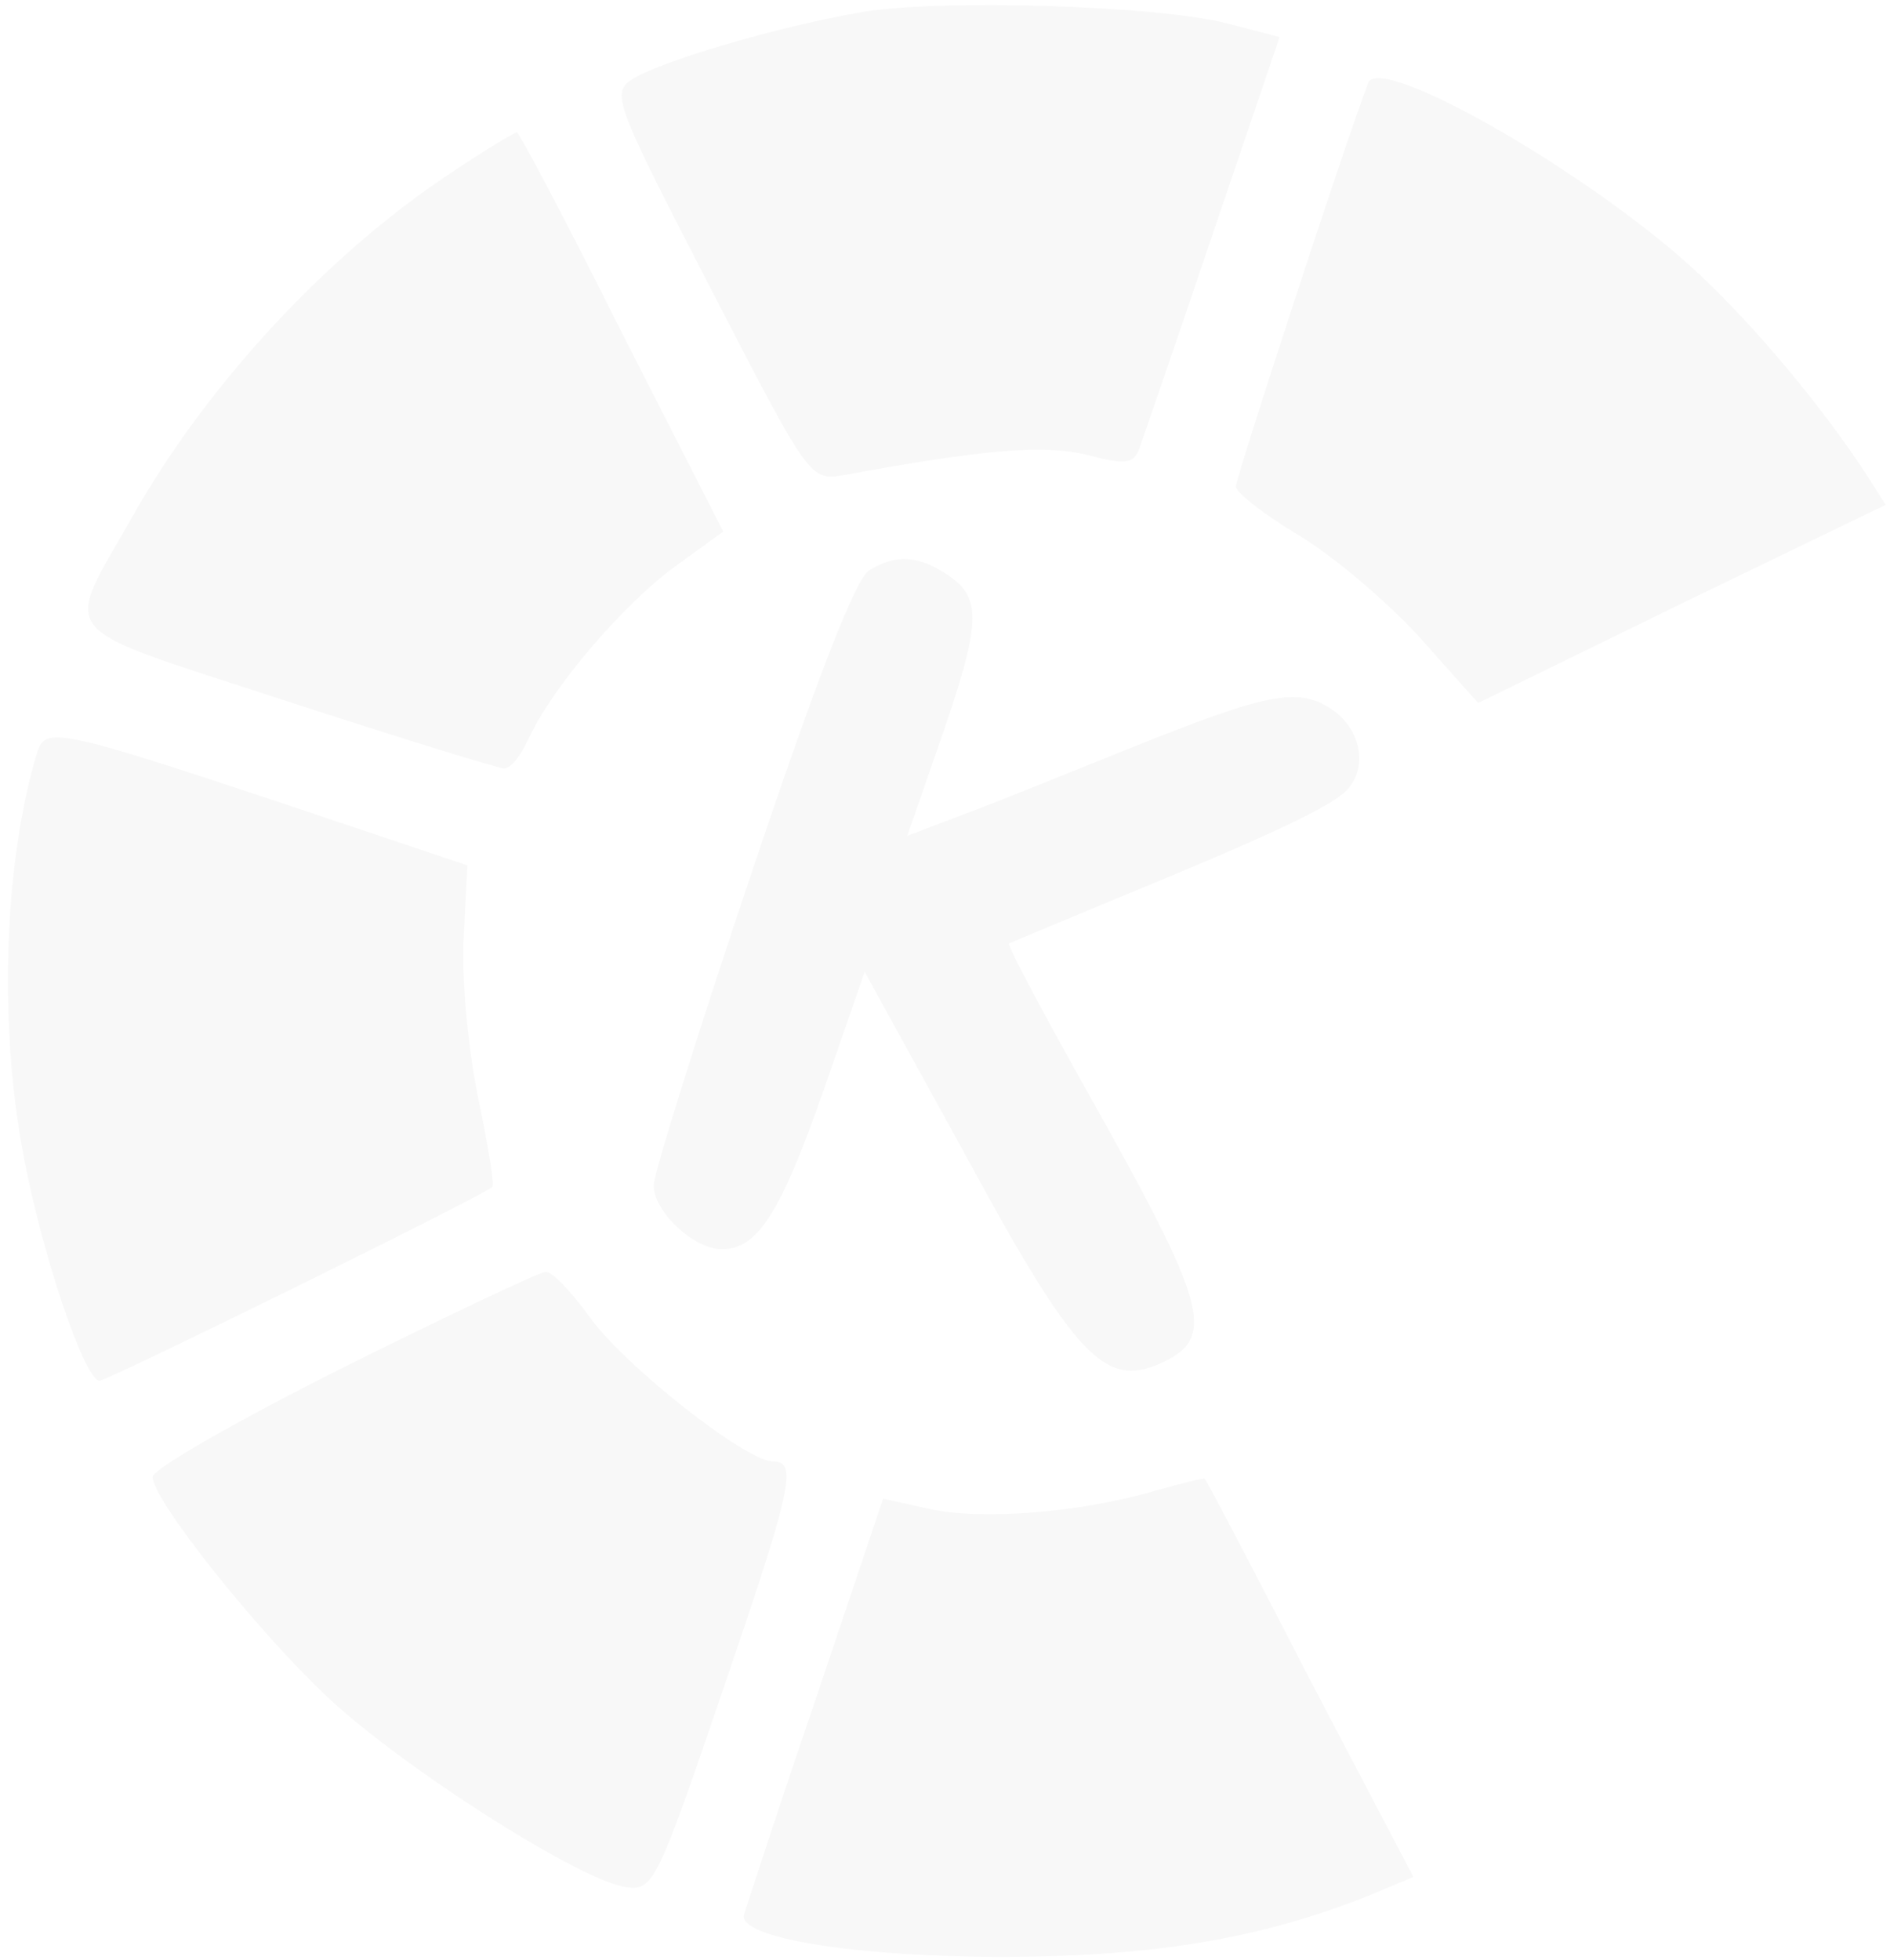 <svg width="379" height="393" viewBox="0 0 379 393" fill="none" xmlns="http://www.w3.org/2000/svg">
<path d="M173.003 2.405C156.131 5.248 131.496 12.537 126.469 16.098C122.586 18.768 123.714 21.457 142.484 57.779C162.385 96.344 162.385 96.344 169.224 95.252C197.725 89.992 209.348 89.142 217.998 91.19C225.737 93.234 227.333 93.016 228.484 89.888C229.176 87.876 235.858 68.659 243.234 46.759L256.601 7.429L246.131 4.703C232.019 1.068 188.506 -0.22 173.003 2.405Z" fill="black" fill-opacity="0.03"/>
<path d="M274.337 16.672C269.042 30.748 247.828 95.781 247.821 97.571C247.817 98.689 253.495 103.187 260.315 107.241C267.135 111.295 278.035 120.512 284.615 127.698L296.411 140.945L337.273 120.966L378.133 101.209L374.283 95.153C365.677 81.918 352.07 65.53 340.492 54.745C319.606 35.196 276.64 10.415 274.337 16.672Z" fill="black" fill-opacity="0.03"/>
<path d="M90.626 34.53C65.956 50.769 41.932 76.632 27.021 102.755C12.567 128.431 9.619 124.839 57.178 140.464C80.161 147.937 99.96 154.056 101.099 154.06C102.466 154.065 104.527 151.388 106.135 147.814C110.96 137.54 124.922 121.259 135.204 113.692L145.029 106.569L124.678 66.661C113.6 44.465 104.1 26.527 103.645 26.526C103.189 26.524 97.251 30.081 90.626 34.53Z" fill="black" fill-opacity="0.03"/>
<path d="M174.391 114.291C171.651 115.623 163.595 136.626 150.687 175.063C139.853 207.242 131.086 235.402 131.077 237.64C131.057 242.786 139.002 250.425 144.698 250.447C151.989 250.475 156.574 243.109 165.33 218.082L173.394 194.842L193.757 231.842C215.474 271.979 221.601 278.268 232.556 273.388C243.74 268.509 242.169 262.238 221.353 224.788C210.491 205.503 201.895 189.582 202.353 189.136C202.809 188.914 212.394 184.924 223.576 180.268C252.787 168.299 265.113 162.529 269.227 159.188C274.484 154.957 273.378 146.45 267.015 142.174C260.197 137.672 254.04 138.991 226.428 150.072C214.79 154.725 200.185 160.71 193.568 163.146L181.93 167.576L188.613 148.358C196.677 125.118 196.925 119.973 190.335 115.472C184.427 111.421 179.872 110.956 174.391 114.291Z" fill="black" fill-opacity="0.03"/>
<path d="M7.468 150.788C0.775 172.914 -0.262 205.132 4.649 231.331C8.443 251.708 17.004 276.803 19.965 276.814C21.56 276.82 96.436 239.967 98.722 237.962C99.18 237.516 97.844 229.455 95.831 219.826C93.818 209.972 92.507 195.647 92.993 187.817L93.732 173.499L58.007 161.501C11.815 146.106 9.083 145.647 7.468 150.788Z" fill="black" fill-opacity="0.03"/>
<path d="M68.962 274.096C47.731 284.754 30.605 294.533 30.599 296.099C30.582 300.574 50.987 326.386 65.516 340.092C80.499 354.247 116.864 377.436 125.746 378.365C130.984 379.057 131.903 377.047 144.578 339.952C158.867 298.164 160.026 293.021 155.013 293.002C149.545 292.981 125.013 273.642 118.216 263.994C114.589 259.057 110.732 254.791 109.365 255.009C108.225 255.005 89.964 263.66 68.962 274.096Z" fill="black" fill-opacity="0.03"/>
<path d="M231.546 298.893C216.491 303.31 196.663 304.799 186.419 302.522L177.085 300.472L163.486 340.92C155.881 363.043 149.653 382.486 149.193 383.827C147.807 388.52 171.716 392.417 202.247 392.312C232.095 392.204 253.527 388.483 274.977 379.84L283.421 376.293L262.614 336.606C251.307 314.633 241.808 296.472 241.58 296.471C241.581 296.247 237.02 297.348 231.546 298.893Z" fill="black" fill-opacity="0.03"/>
</svg>
